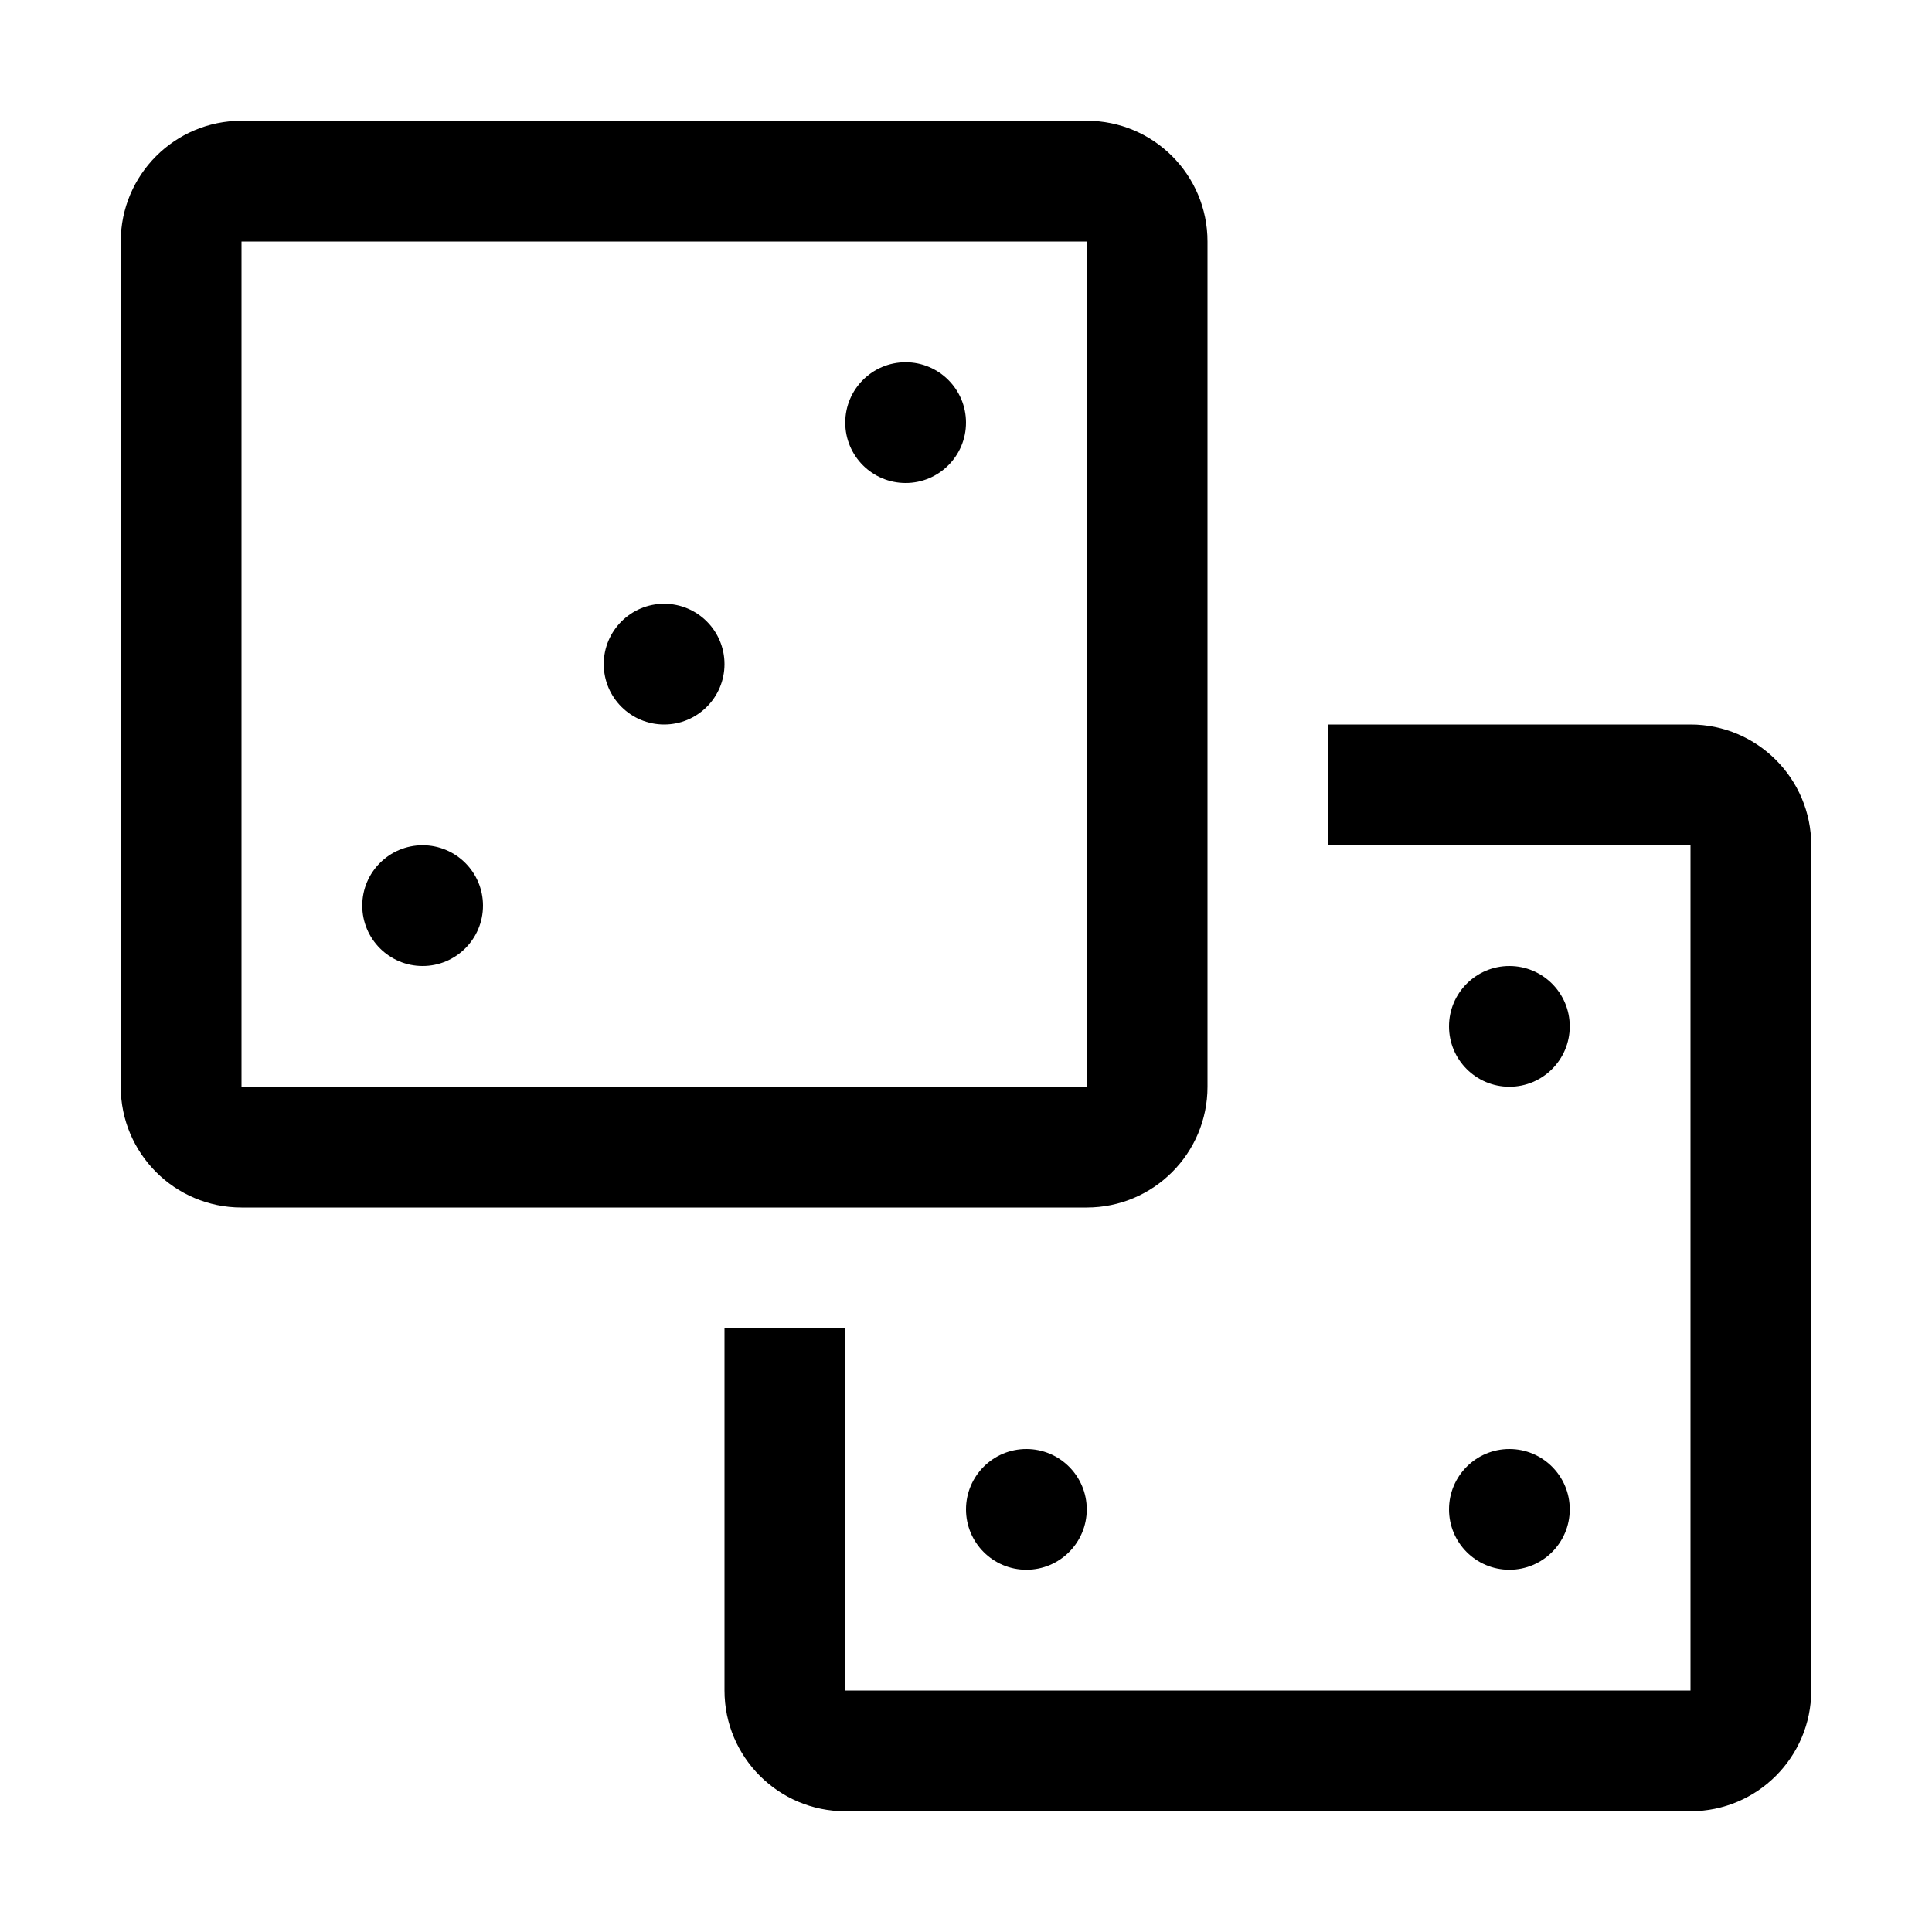 <?xml version="1.0" encoding="utf-8"?>
<!-- Generator: Adobe Illustrator 27.0.1, SVG Export Plug-In . SVG Version: 6.00 Build 0)  -->
<svg version="1.1" id="Ebene_1" xmlns="http://www.w3.org/2000/svg" xmlns:xlink="http://www.w3.org/1999/xlink" x="0px" y="0px"
	 viewBox="0 0 16 16" enable-background="new 0 0 16 16" xml:space="preserve">
<g>
	<path d="M14,6h-3v1h3v7H7v-3H6v3c0,0.552,0.448,1,1,1h7c0.552,0,1-0.448,1-1V7C15,6.448,14.552,6,14,6z"/>
	<path d="M12.5,12c-0.276,0-0.5,0.224-0.5,0.5s0.224,0.5,0.5,0.5s0.5-0.224,0.5-0.5S12.776,12,12.5,12L12.5,12z
		"/>
	<path d="M12.5,8C12.224,8,12,8.224,12,8.5S12.224,9,12.5,9S13,8.776,13,8.5S12.776,8,12.5,8L12.5,8z"/>
	<path d="M8.5,12C8.224,12,8,12.224,8,12.5S8.224,13,8.5,13S9,12.776,9,12.5S8.776,12,8.5,12L8.5,12z"/>
	<path d="M9,2v7H2V2H9 M9,1H2C1.448,1,1,1.448,1,2v7c0,0.552,0.448,1,1,1h7c0.552,0,1-0.448,1-1V2
		C10,1.448,9.552,1,9,1L9,1z"/>
	<path d="M7.5,3C7.224,3,7,3.224,7,3.5S7.224,4,7.5,4S8,3.776,8,3.5S7.776,3,7.5,3L7.5,3z"/>
	<path d="M5.5,5C5.224,5,5,5.224,5,5.5S5.224,6,5.5,6S6,5.776,6,5.5S5.776,5,5.5,5L5.5,5z"/>
	<path d="M3.5,7C3.224,7,3,7.224,3,7.5S3.224,8,3.5,8S4,7.776,4,7.5S3.776,7,3.5,7L3.5,7z"/>
</g>
</svg>
